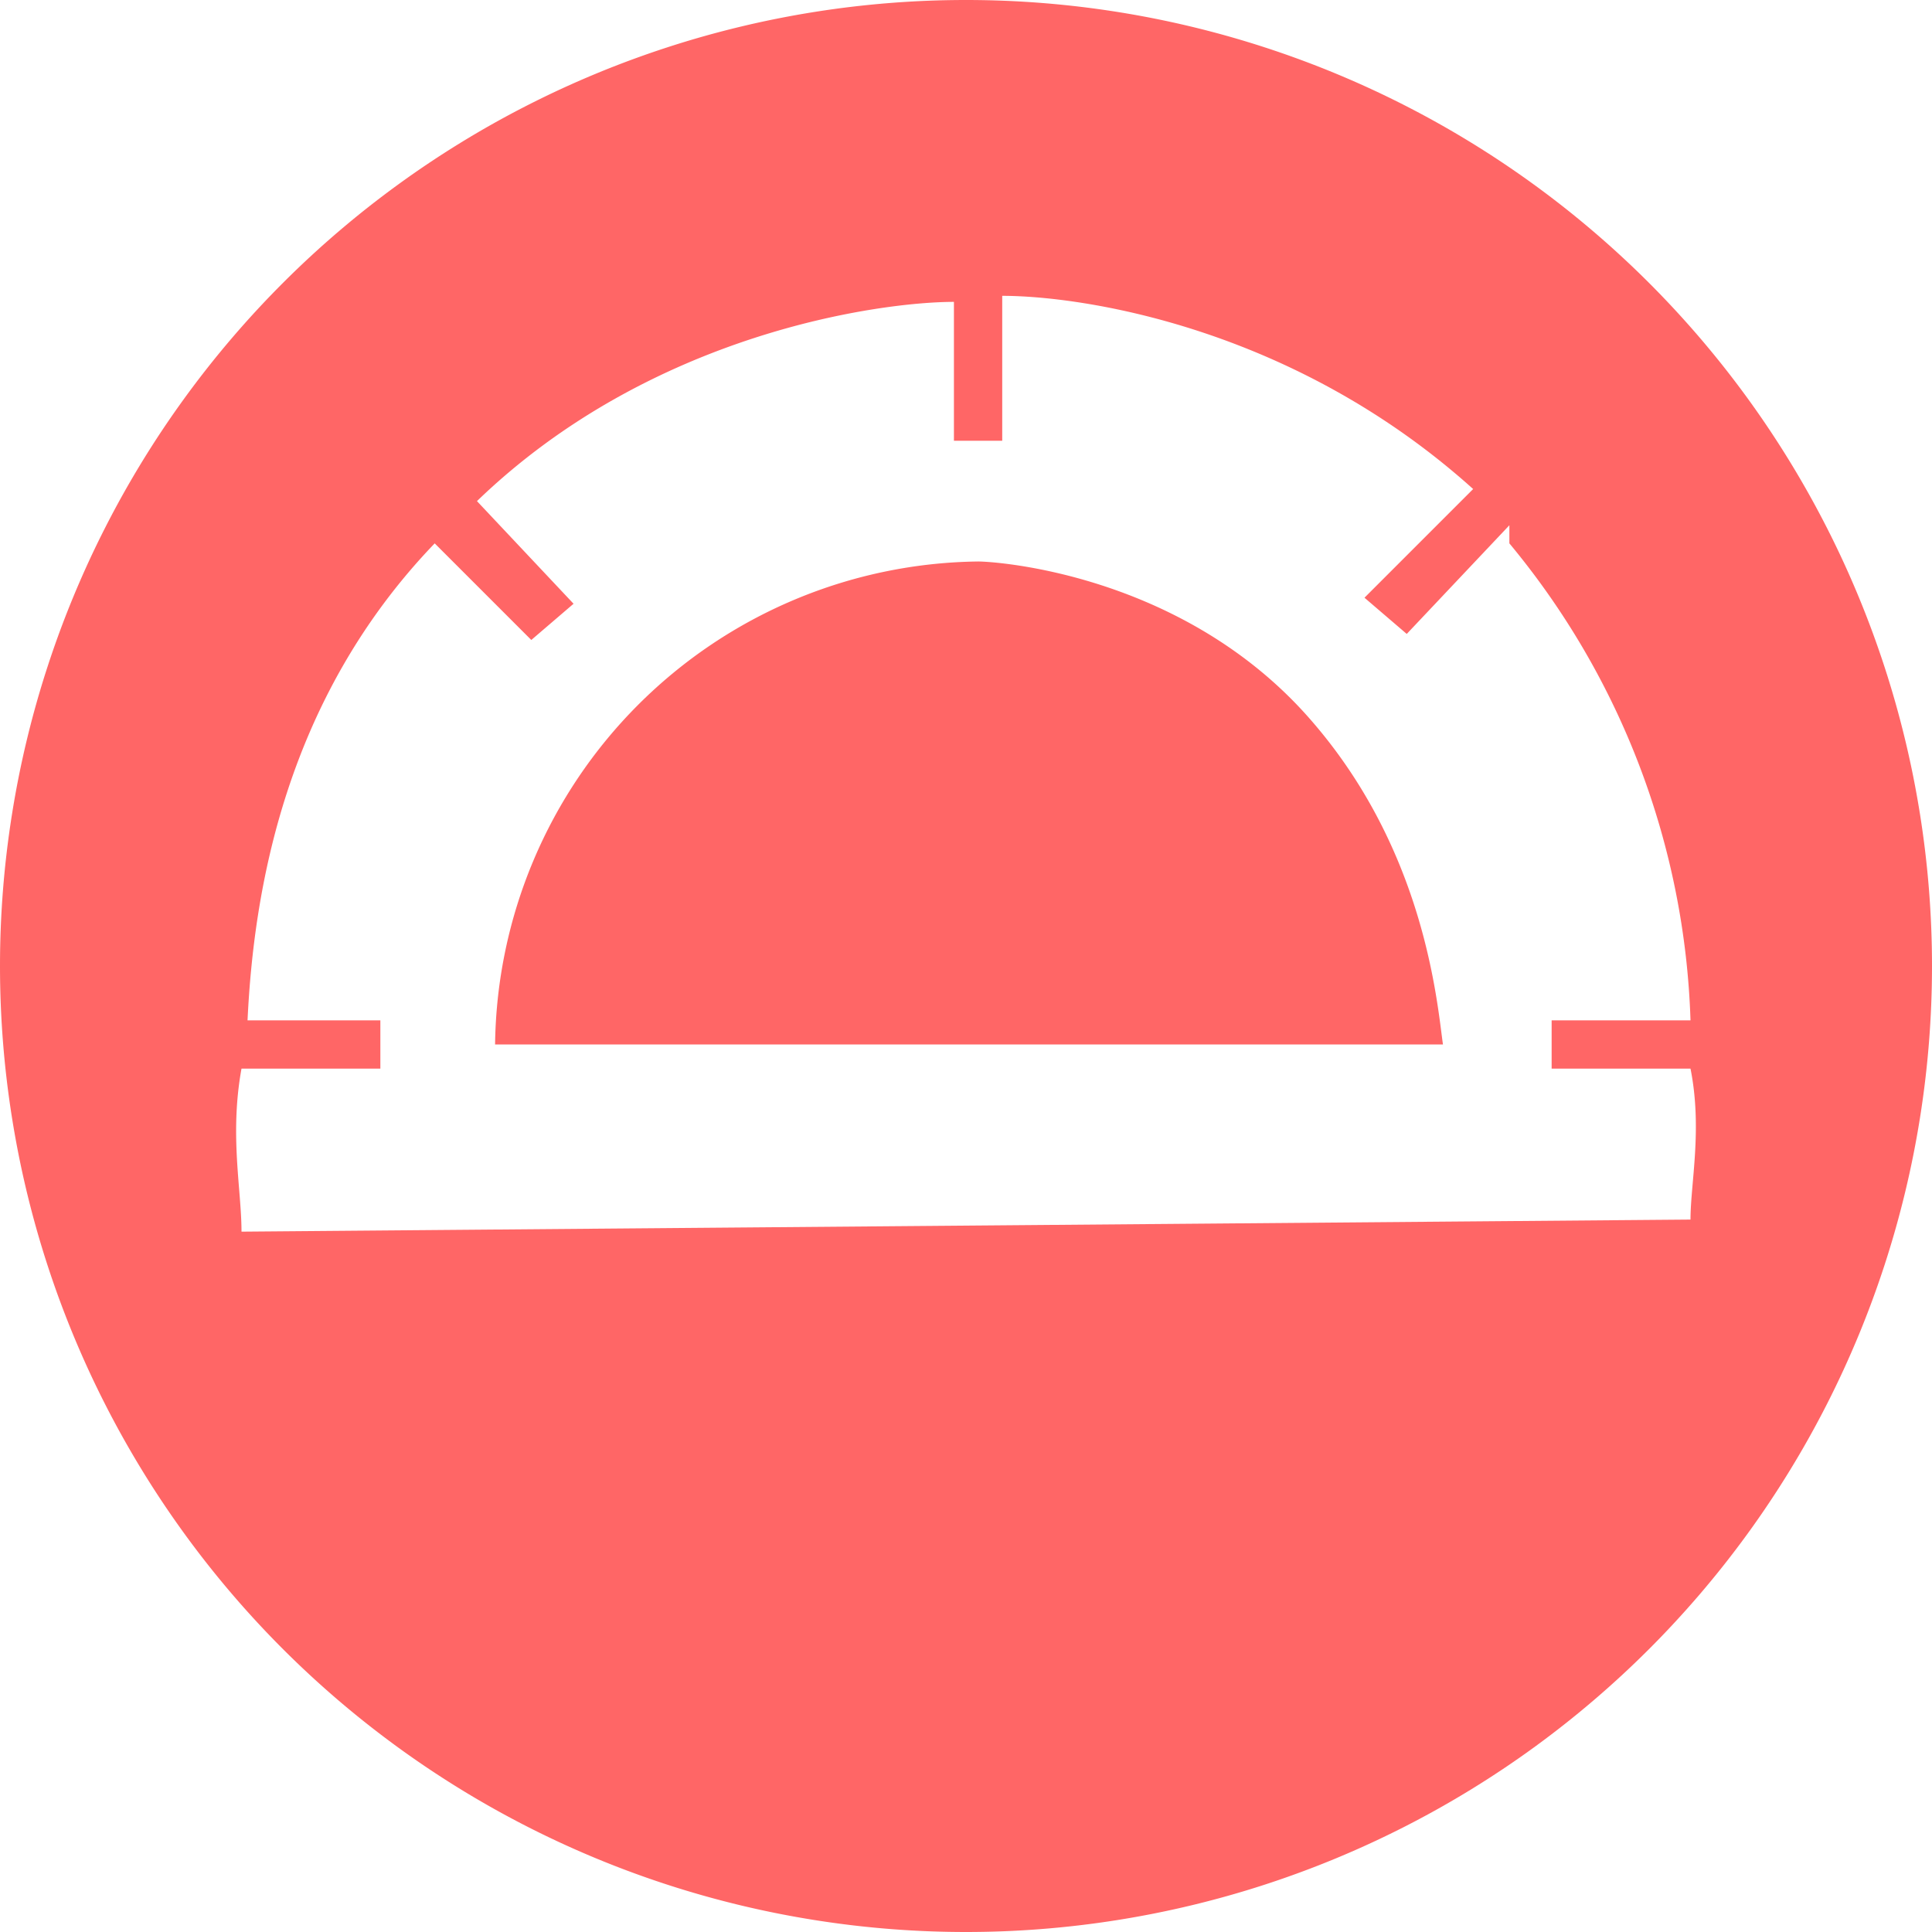<svg xmlns="http://www.w3.org/2000/svg" viewBox="0 0 32 32"><path fill="none" d="M0 0h32v32H0z"/><path fill="#f66" d="M21.6 11.8c2 2.2 2.2 4.8 2.3 5.5H8.2a8.1 8.1 0 0 1 8-8c.3 0 3.3.2 5.4 2.5ZM32 16a16 16 0 1 1-32 0 16 16 0 0 1 32 0Zm-4 4.2c0-.6.2-1.5 0-2.5h-2.3v-.8H28A13 13 0 0 0 25 9v-.3l-1.7 1.8-.7-.6 1.8-1.8c-3-2.7-6.5-3.2-7.8-3.2v2.4h-.8V5c-1.2 0-5 .5-7.9 3.3L9.5 10l-.7.6L7.2 9c-2.5 2.6-3 5.8-3.1 7.9h2.2v.8H4c-.2 1.1 0 2 0 2.7l24-.2Z"/></svg>